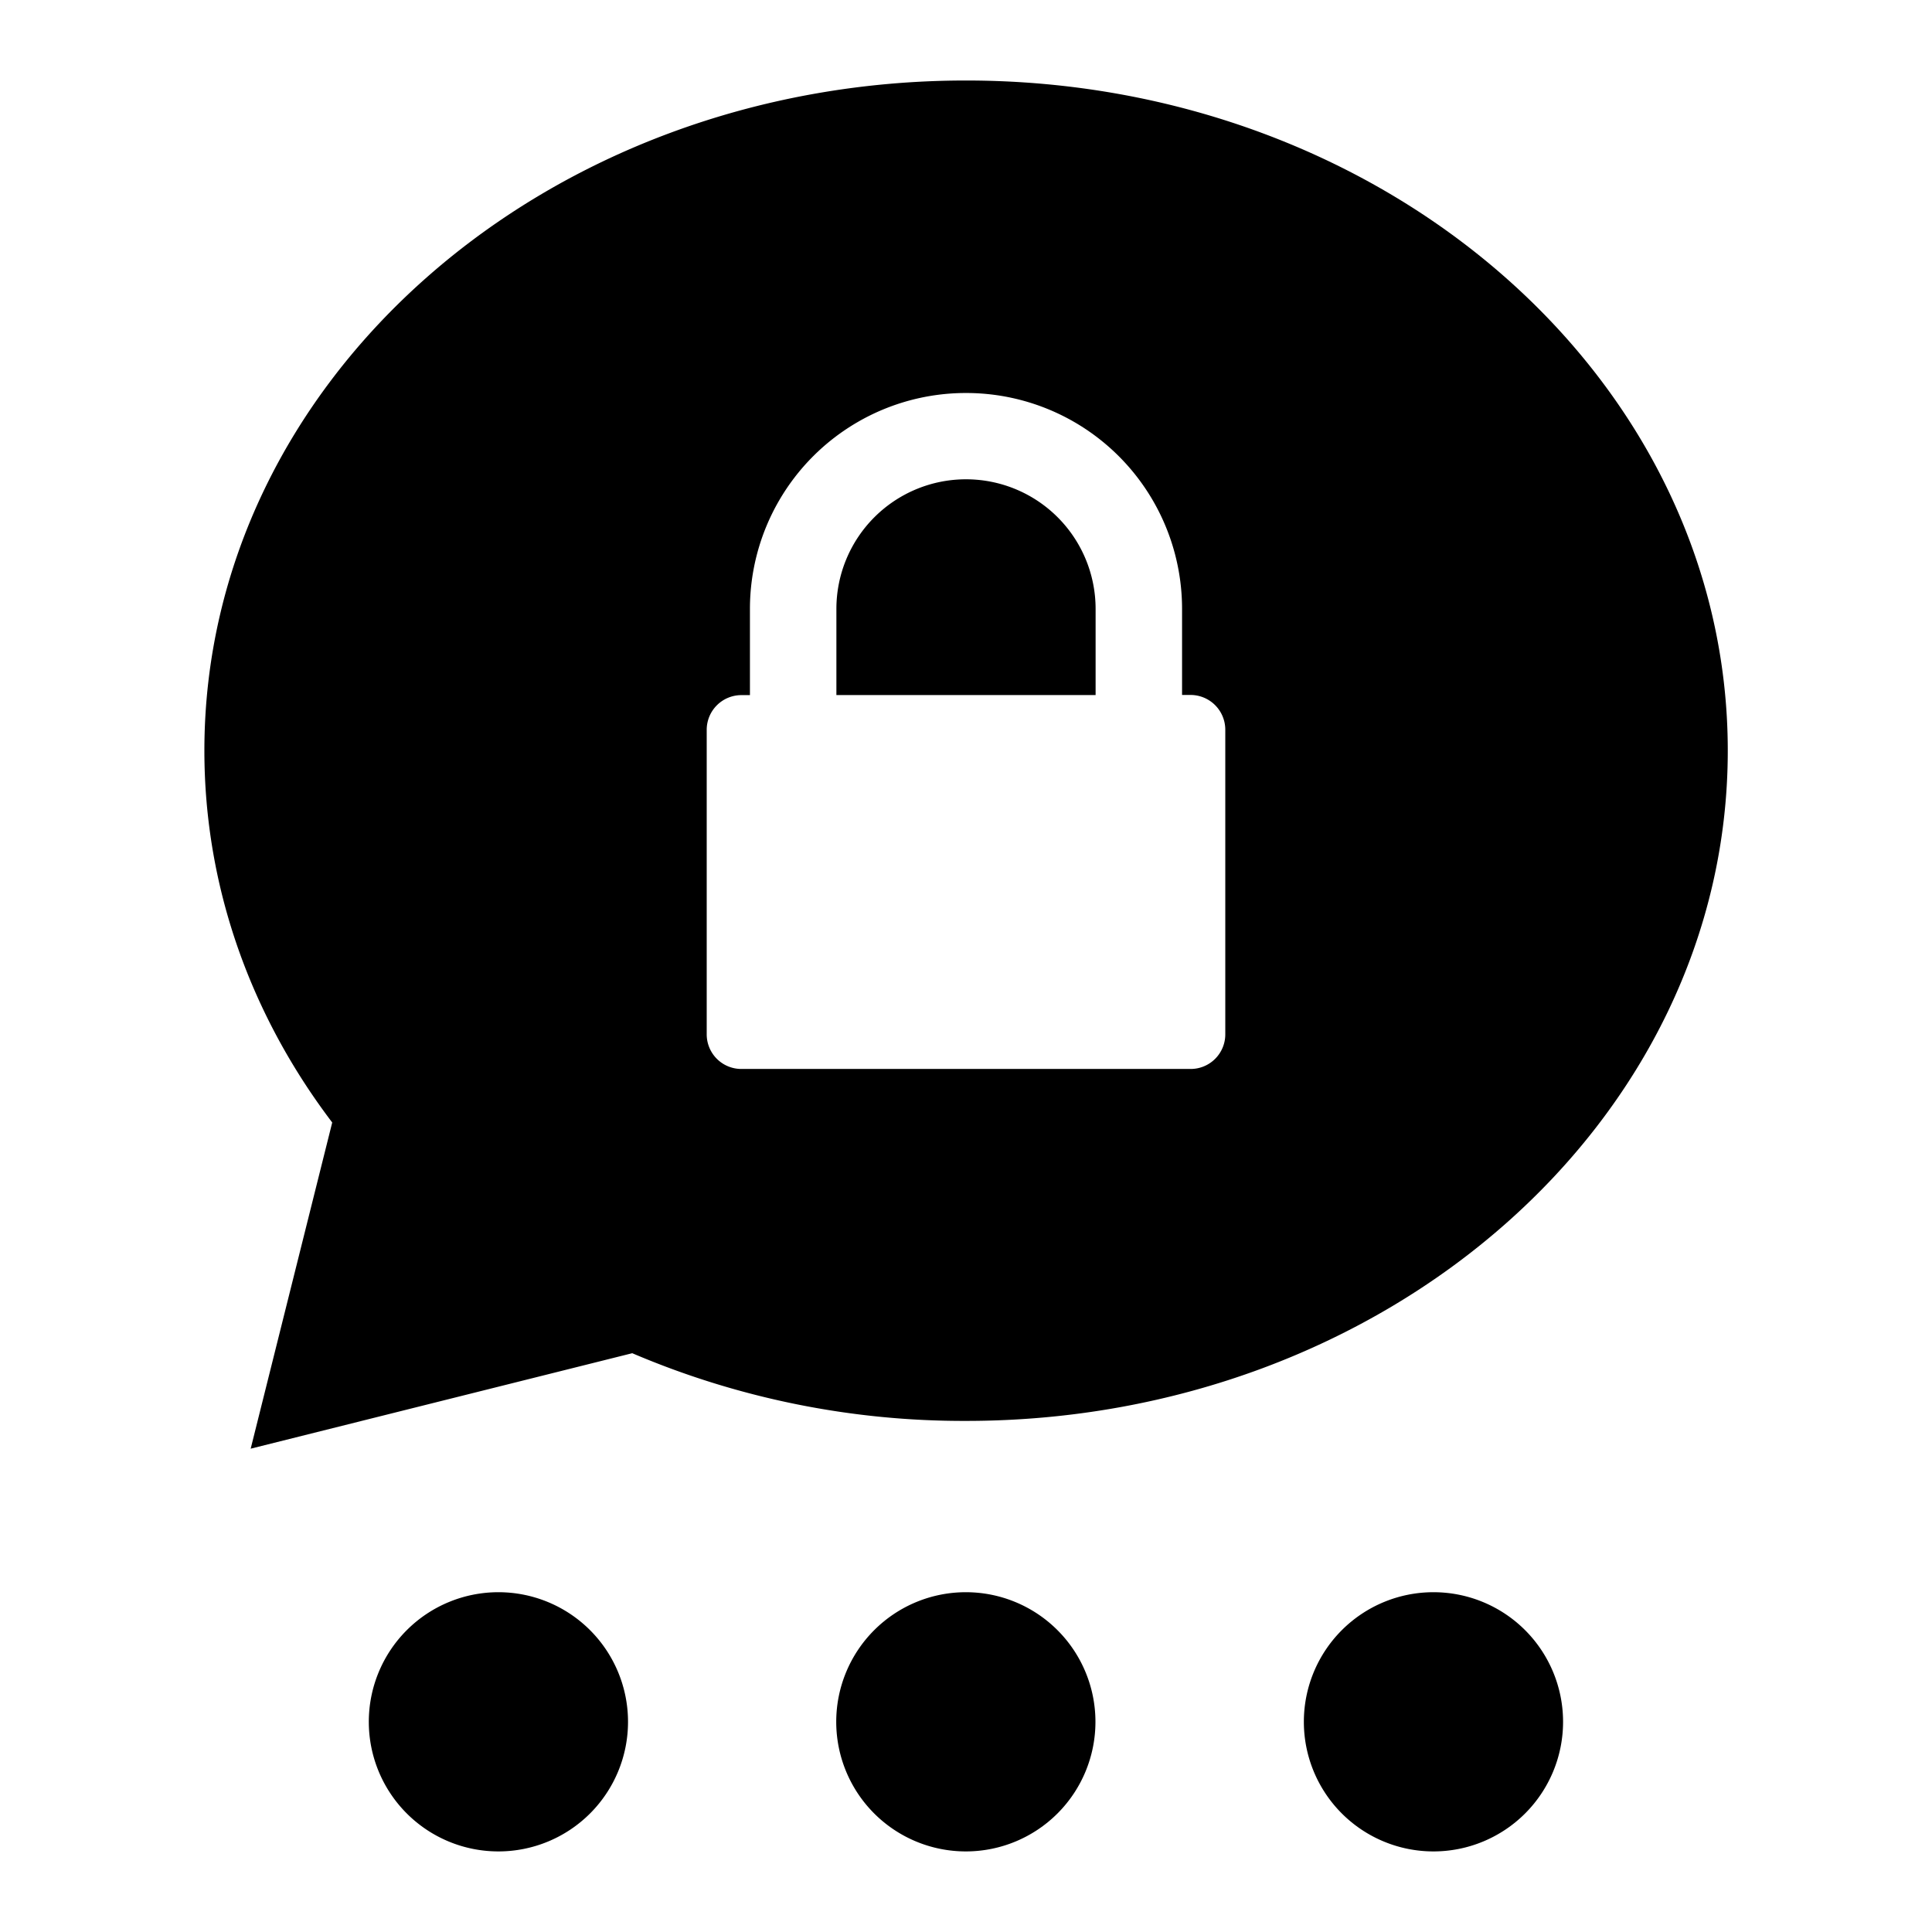 <svg xmlns="http://www.w3.org/2000/svg" xml:space="preserve" width="24" height="24" viewBox="0 0 24 24"><path d="M11.998 19.779a1.61 1.61 0 1 1 0 3.22 1.61 1.61 0 1 1 0-3.22m-5.807 0a1.61 1.61 0 0 1 .001 3.22 1.61 1.61 0 0 1-.001-3.22m11.616 0a1.61 1.61 0 1 1 0 3.22 1.61 1.61 0 1 1 0-3.22M12 1c5.225 0 9.463 3.727 9.463 8.325 0 4.598-4.238 8.326-9.463 8.326a10.475 10.475 0 0 1-4.146-.841l-4.74 1.186 1.013-4.052c-1.003-1.321-1.588-2.911-1.588-4.619C2.538 4.727 6.774 1 12 1m-.001 3.882a2.682 2.682 0 0 0-2.683 2.681v1.072H9.21a.431.431 0 0 0-.431.431v3.782a.43.43 0 0 0 .431.431h5.579a.43.43 0 0 0 .432-.43V9.064a.432.432 0 0 0-.432-.431h-.105V7.562a2.682 2.682 0 0 0-2.685-2.68m0 1.072a1.61 1.61 0 0 1 1.611 1.608v1.072h-3.22V7.563a1.61 1.61 0 0 1 1.609-1.609"/></svg>